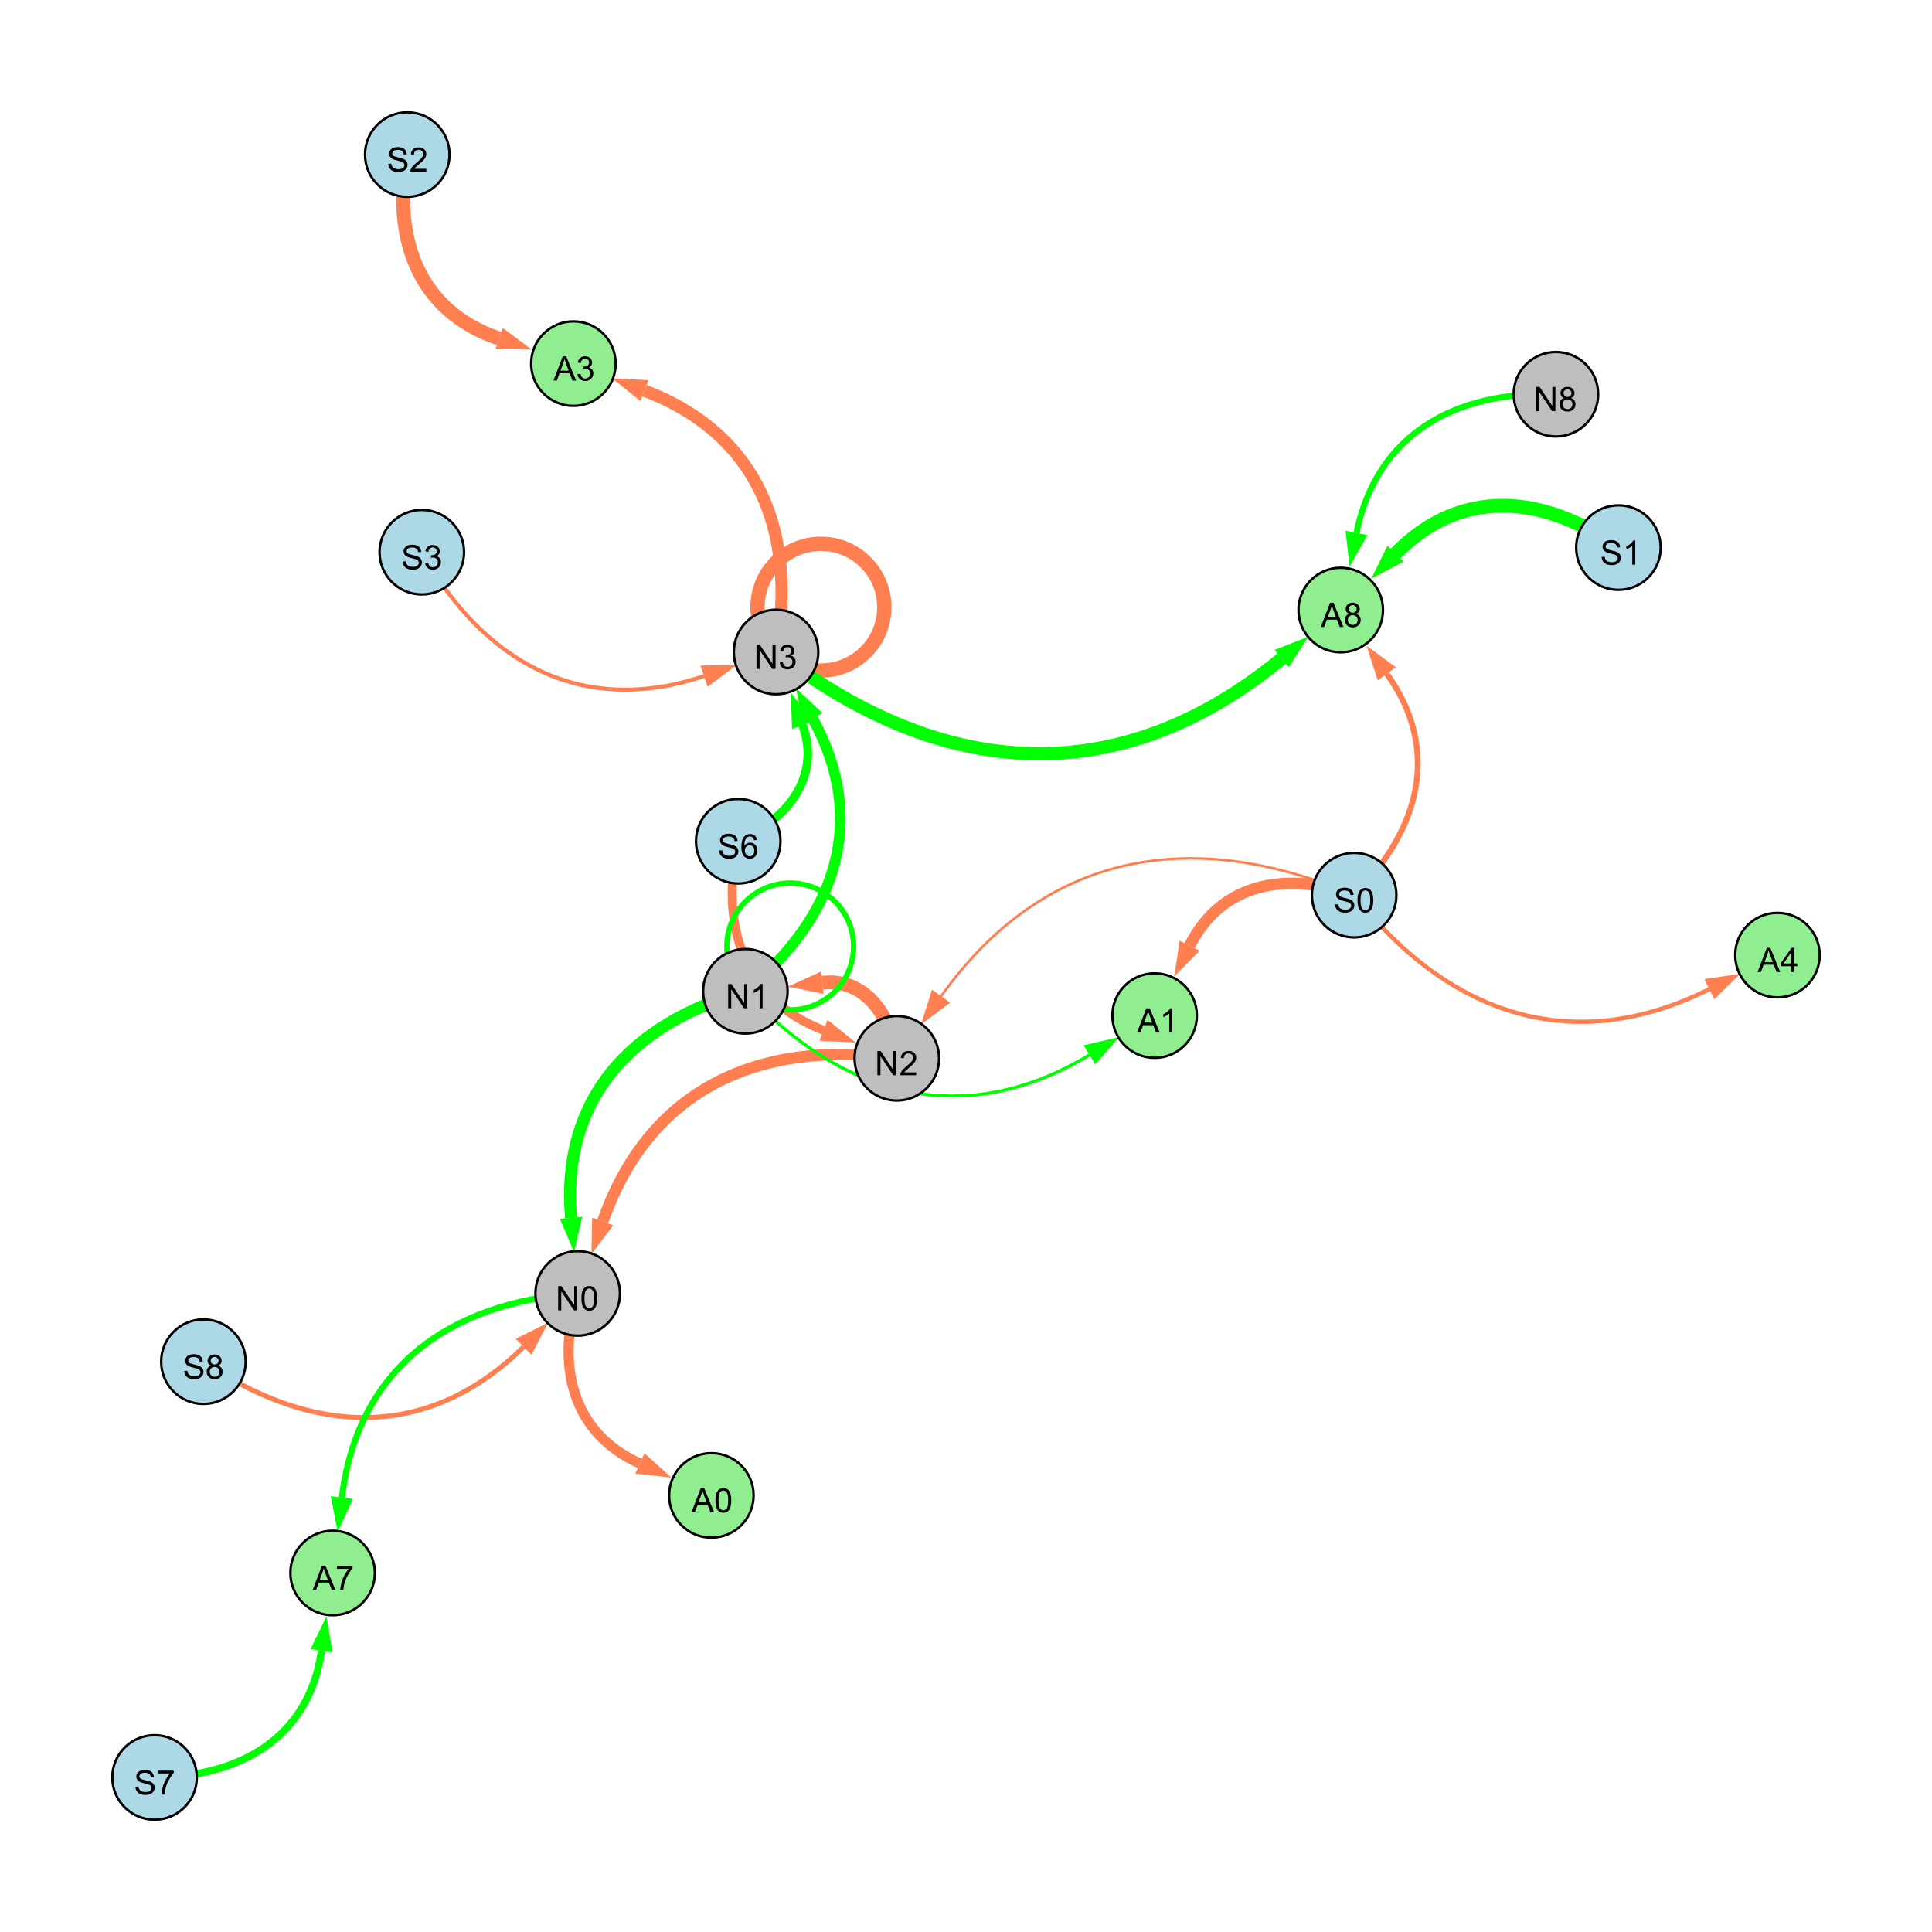 <?xml version="1.0" encoding="UTF-8"?>
<svg xmlns="http://www.w3.org/2000/svg" xmlns:xlink="http://www.w3.org/1999/xlink" width="800" height="800" viewBox="0 0 800 800">
<defs>
<g>
<g id="glyph-0-0">
<path d="M 0.629 -3.219 L 1.879 -3.328 C 1.938 -2.828 2.078 -2.418 2.293 -2.094 C 2.512 -1.773 2.848 -1.516 3.301 -1.316 C 3.758 -1.117 4.27 -1.02 4.84 -1.02 C 5.344 -1.02 5.793 -1.094 6.18 -1.242 C 6.566 -1.395 6.855 -1.602 7.043 -1.863 C 7.234 -2.125 7.328 -2.41 7.328 -2.719 C 7.328 -3.035 7.238 -3.309 7.055 -3.543 C 6.871 -3.777 6.57 -3.977 6.152 -4.137 C 5.883 -4.242 5.289 -4.402 4.367 -4.625 C 3.449 -4.844 2.805 -5.055 2.434 -5.25 C 1.953 -5.5 1.598 -5.812 1.363 -6.184 C 1.129 -6.555 1.012 -6.969 1.012 -7.43 C 1.012 -7.938 1.156 -8.41 1.441 -8.848 C 1.73 -9.289 2.148 -9.621 2.699 -9.852 C 3.25 -10.078 3.863 -10.191 4.539 -10.191 C 5.281 -10.191 5.938 -10.074 6.504 -9.832 C 7.07 -9.594 7.508 -9.242 7.812 -8.777 C 8.117 -8.312 8.281 -7.785 8.305 -7.199 L 7.035 -7.102 C 6.965 -7.734 6.734 -8.215 6.34 -8.539 C 5.945 -8.863 5.363 -9.023 4.594 -9.023 C 3.793 -9.023 3.207 -8.875 2.84 -8.582 C 2.473 -8.289 2.289 -7.934 2.289 -7.52 C 2.289 -7.16 2.422 -6.863 2.68 -6.633 C 2.934 -6.398 3.602 -6.16 4.68 -5.918 C 5.758 -5.672 6.496 -5.461 6.898 -5.277 C 7.48 -5.008 7.91 -4.668 8.188 -4.254 C 8.469 -3.844 8.605 -3.367 8.605 -2.828 C 8.605 -2.297 8.453 -1.793 8.148 -1.324 C 7.844 -0.852 7.406 -0.484 6.832 -0.223 C 6.262 0.039 5.617 0.172 4.902 0.172 C 3.996 0.172 3.234 0.039 2.621 -0.227 C 2.008 -0.488 1.527 -0.887 1.18 -1.418 C 0.832 -1.949 0.648 -2.551 0.629 -3.219 Z M 0.629 -3.219 "/>
</g>
<g id="glyph-0-1">
<path d="M 6.965 -7.566 L 5.742 -7.473 C 5.633 -7.953 5.477 -8.305 5.277 -8.523 C 4.945 -8.875 4.535 -9.051 4.047 -9.051 C 3.656 -9.051 3.312 -8.941 3.016 -8.723 C 2.629 -8.441 2.32 -8.027 2.098 -7.484 C 1.875 -6.941 1.758 -6.172 1.75 -5.168 C 2.047 -5.617 2.41 -5.953 2.836 -6.172 C 3.266 -6.391 3.715 -6.5 4.184 -6.5 C 5.004 -6.5 5.703 -6.199 6.277 -5.594 C 6.855 -4.992 7.145 -4.211 7.145 -3.254 C 7.145 -2.625 7.008 -2.039 6.738 -1.5 C 6.465 -0.961 6.094 -0.547 5.617 -0.258 C 5.145 0.027 4.609 0.172 4.008 0.172 C 2.98 0.172 2.145 -0.207 1.496 -0.961 C 0.852 -1.715 0.527 -2.957 0.527 -4.688 C 0.527 -6.625 0.883 -8.035 1.602 -8.914 C 2.223 -9.68 3.066 -10.062 4.121 -10.062 C 4.91 -10.062 5.555 -9.84 6.059 -9.398 C 6.562 -8.957 6.867 -8.348 6.965 -7.566 M 1.941 -3.246 C 1.941 -2.824 2.031 -2.418 2.211 -2.031 C 2.391 -1.645 2.645 -1.348 2.969 -1.145 C 3.289 -0.941 3.629 -0.84 3.984 -0.84 C 4.504 -0.84 4.953 -1.051 5.324 -1.469 C 5.699 -1.891 5.887 -2.457 5.887 -3.18 C 5.887 -3.871 5.699 -4.418 5.332 -4.816 C 4.961 -5.215 4.5 -5.414 3.938 -5.414 C 3.383 -5.414 2.91 -5.215 2.523 -4.816 C 2.137 -4.418 1.941 -3.895 1.941 -3.246 Z M 1.941 -3.246 "/>
</g>
<g id="glyph-0-2">
<path d="M 1.066 0 L 1.066 -10.023 L 2.426 -10.023 L 7.691 -2.152 L 7.691 -10.023 L 8.961 -10.023 L 8.961 0 L 7.602 0 L 2.336 -7.875 L 2.336 0 Z M 1.066 0 "/>
</g>
<g id="glyph-0-3">
<path d="M 7.047 -1.184 L 7.047 0 L 0.422 0 C 0.414 -0.297 0.461 -0.582 0.566 -0.855 C 0.734 -1.305 1.008 -1.75 1.379 -2.188 C 1.75 -2.625 2.285 -3.133 2.988 -3.703 C 4.078 -4.598 4.812 -5.305 5.195 -5.828 C 5.578 -6.348 5.77 -6.844 5.77 -7.309 C 5.77 -7.797 5.594 -8.207 5.246 -8.543 C 4.898 -8.875 4.445 -9.043 3.883 -9.043 C 3.289 -9.043 2.816 -8.867 2.461 -8.512 C 2.105 -8.156 1.926 -7.664 1.922 -7.035 L 0.656 -7.164 C 0.742 -8.109 1.07 -8.828 1.633 -9.32 C 2.199 -9.816 2.957 -10.062 3.91 -10.062 C 4.871 -10.062 5.633 -9.797 6.195 -9.262 C 6.754 -8.73 7.035 -8.07 7.035 -7.281 C 7.035 -6.879 6.953 -6.484 6.789 -6.098 C 6.625 -5.711 6.352 -5.301 5.973 -4.875 C 5.59 -4.445 4.957 -3.859 4.074 -3.109 C 3.336 -2.492 2.863 -2.07 2.652 -1.848 C 2.441 -1.629 2.27 -1.406 2.133 -1.184 Z M 7.047 -1.184 "/>
</g>
<g id="glyph-0-4">
<path d="M 0.582 -4.941 C 0.582 -6.129 0.703 -7.082 0.945 -7.805 C 1.191 -8.527 1.555 -9.082 2.035 -9.477 C 2.516 -9.867 3.121 -10.062 3.848 -10.062 C 4.387 -10.062 4.859 -9.953 5.266 -9.738 C 5.668 -9.52 6.004 -9.211 6.27 -8.801 C 6.531 -8.395 6.738 -7.898 6.891 -7.312 C 7.039 -6.727 7.117 -5.938 7.117 -4.941 C 7.117 -3.766 6.996 -2.816 6.754 -2.094 C 6.512 -1.371 6.152 -0.816 5.672 -0.422 C 5.191 -0.027 4.582 0.172 3.848 0.172 C 2.883 0.172 2.125 -0.176 1.57 -0.867 C 0.91 -1.703 0.582 -3.059 0.582 -4.941 M 1.844 -4.941 C 1.844 -3.297 2.039 -2.203 2.422 -1.656 C 2.809 -1.113 3.285 -0.84 3.848 -0.84 C 4.414 -0.84 4.891 -1.113 5.273 -1.66 C 5.66 -2.207 5.852 -3.301 5.852 -4.941 C 5.852 -6.594 5.66 -7.688 5.273 -8.23 C 4.891 -8.773 4.41 -9.043 3.836 -9.043 C 3.27 -9.043 2.82 -8.805 2.48 -8.328 C 2.059 -7.715 1.844 -6.586 1.844 -4.941 Z M 1.844 -4.941 "/>
</g>
<g id="glyph-0-5">
<path d="M 5.215 0 L 3.984 0 L 3.984 -7.84 C 3.688 -7.559 3.301 -7.277 2.82 -6.992 C 2.34 -6.711 1.906 -6.5 1.523 -6.359 L 1.523 -7.547 C 2.211 -7.871 2.812 -8.262 3.328 -8.723 C 3.844 -9.184 4.207 -9.629 4.422 -10.062 L 5.215 -10.062 Z M 5.215 0 "/>
</g>
<g id="glyph-0-6">
<path d="M 0.586 -2.645 L 1.82 -2.809 C 1.961 -2.113 2.199 -1.609 2.539 -1.301 C 2.879 -0.996 3.293 -0.84 3.781 -0.84 C 4.359 -0.84 4.848 -1.043 5.246 -1.441 C 5.645 -1.844 5.844 -2.34 5.844 -2.934 C 5.844 -3.496 5.66 -3.965 5.289 -4.332 C 4.922 -4.699 4.453 -4.883 3.883 -4.883 C 3.648 -4.883 3.359 -4.836 3.016 -4.742 L 3.152 -5.824 C 3.234 -5.816 3.301 -5.812 3.352 -5.812 C 3.875 -5.812 4.344 -5.945 4.766 -6.219 C 5.184 -6.492 5.395 -6.914 5.395 -7.484 C 5.395 -7.938 5.242 -8.309 4.938 -8.605 C 4.629 -8.902 4.234 -9.051 3.754 -9.051 C 3.273 -9.051 2.875 -8.898 2.555 -8.602 C 2.238 -8.297 2.031 -7.848 1.941 -7.246 L 0.711 -7.465 C 0.859 -8.289 1.203 -8.93 1.734 -9.383 C 2.27 -9.836 2.934 -10.062 3.727 -10.062 C 4.273 -10.062 4.777 -9.945 5.234 -9.711 C 5.695 -9.477 6.047 -9.156 6.293 -8.75 C 6.535 -8.344 6.656 -7.914 6.656 -7.457 C 6.656 -7.023 6.543 -6.629 6.309 -6.273 C 6.078 -5.918 5.734 -5.637 5.277 -5.43 C 5.871 -5.289 6.328 -5.008 6.656 -4.578 C 6.984 -4.145 7.148 -3.605 7.148 -2.961 C 7.148 -2.086 6.832 -1.344 6.195 -0.734 C 5.555 -0.125 4.75 0.18 3.773 0.18 C 2.895 0.18 2.164 -0.086 1.582 -0.609 C 1 -1.133 0.672 -1.812 0.586 -2.645 Z M 0.586 -2.645 "/>
</g>
<g id="glyph-0-7">
<path d="M 2.477 -5.434 C 1.965 -5.621 1.586 -5.887 1.34 -6.234 C 1.094 -6.582 0.969 -6.996 0.969 -7.477 C 0.969 -8.207 1.234 -8.82 1.758 -9.316 C 2.281 -9.812 2.977 -10.062 3.848 -10.062 C 4.723 -10.062 5.43 -9.809 5.961 -9.301 C 6.492 -8.793 6.762 -8.172 6.762 -7.445 C 6.762 -6.98 6.641 -6.574 6.395 -6.23 C 6.152 -5.887 5.781 -5.621 5.285 -5.434 C 5.898 -5.234 6.367 -4.91 6.688 -4.465 C 7.012 -4.016 7.172 -3.484 7.172 -2.863 C 7.172 -2.008 6.867 -1.289 6.262 -0.703 C 5.656 -0.121 4.859 0.172 3.867 0.172 C 2.879 0.172 2.082 -0.121 1.477 -0.707 C 0.871 -1.293 0.566 -2.023 0.566 -2.898 C 0.566 -3.551 0.734 -4.098 1.062 -4.535 C 1.395 -4.977 1.863 -5.273 2.477 -5.434 M 2.227 -7.52 C 2.227 -7.047 2.383 -6.656 2.688 -6.359 C 2.992 -6.055 3.387 -5.906 3.875 -5.906 C 4.352 -5.906 4.738 -6.055 5.043 -6.355 C 5.344 -6.652 5.496 -7.02 5.496 -7.453 C 5.496 -7.902 5.34 -8.281 5.027 -8.59 C 4.715 -8.898 4.328 -9.051 3.863 -9.051 C 3.395 -9.051 3.004 -8.898 2.695 -8.602 C 2.383 -8.297 2.227 -7.938 2.227 -7.52 M 1.832 -2.891 C 1.832 -2.539 1.914 -2.203 2.082 -1.875 C 2.246 -1.547 2.496 -1.289 2.824 -1.109 C 3.152 -0.93 3.504 -0.84 3.883 -0.84 C 4.469 -0.84 4.957 -1.031 5.34 -1.406 C 5.723 -1.785 5.914 -2.266 5.914 -2.852 C 5.914 -3.441 5.715 -3.934 5.32 -4.32 C 4.926 -4.707 4.434 -4.902 3.844 -4.902 C 3.262 -4.902 2.785 -4.711 2.402 -4.328 C 2.023 -3.945 1.832 -3.465 1.832 -2.891 Z M 1.832 -2.891 "/>
</g>
<g id="glyph-0-8">
<path d="M -0.02 0 L 3.828 -10.023 L 5.258 -10.023 L 9.359 0 L 7.848 0 L 6.68 -3.035 L 2.488 -3.035 L 1.387 0 L -0.02 0 M 2.871 -4.117 L 6.27 -4.117 L 5.223 -6.891 C 4.902 -7.734 4.668 -8.426 4.512 -8.969 C 4.383 -8.328 4.203 -7.688 3.973 -7.055 Z M 2.871 -4.117 "/>
</g>
<g id="glyph-0-9">
<path d="M 0.664 -8.711 L 0.664 -9.891 L 7.148 -9.891 L 7.148 -8.934 C 6.512 -8.254 5.879 -7.352 5.254 -6.227 C 4.625 -5.102 4.141 -3.945 3.801 -2.754 C 3.555 -1.918 3.398 -0.996 3.328 0 L 2.062 0 C 2.078 -0.789 2.234 -1.742 2.531 -2.859 C 2.824 -3.973 3.25 -5.051 3.805 -6.086 C 4.359 -7.125 4.945 -8 5.57 -8.711 Z M 0.664 -8.711 "/>
</g>
<g id="glyph-0-10">
<path d="M 4.523 0 L 4.523 -2.398 L 0.18 -2.398 L 0.18 -3.527 L 4.75 -10.023 L 5.758 -10.023 L 5.758 -3.527 L 7.109 -3.527 L 7.109 -2.398 L 5.758 -2.398 L 5.758 0 L 4.523 0 M 4.523 -3.527 L 4.523 -8.047 L 1.387 -3.527 Z M 4.523 -3.527 "/>
</g>
</g>
</defs>
<rect x="-80" y="-80" width="960" height="960" fill="rgb(100%, 100%, 100%)" fill-opacity="1"/>
<path fill="none" stroke-width="3.707" stroke-linecap="butt" stroke-linejoin="miter" stroke="rgb(100%, 49.804%, 31.373%)" stroke-opacity="1" stroke-miterlimit="10" d="M 305.684 348.34 C 297.891 383.254 307.906 413.926 341 426.598 "/>
<path fill-rule="nonzero" fill="rgb(100%, 49.804%, 31.373%)" fill-opacity="1" d="M 354.324 431.695 L 339.344 430.926 L 342.656 422.266 L 354.324 431.695 "/>
<path fill="none" stroke-width="4.771" stroke-linecap="butt" stroke-linejoin="miter" stroke="rgb(100%, 49.804%, 31.373%)" stroke-opacity="1" stroke-miterlimit="10" d="M 371.355 438.219 C 313.859 430.309 268.598 451.219 249.57 505.824 "/>
<path fill-rule="nonzero" fill="rgb(100%, 49.804%, 31.373%)" fill-opacity="1" d="M 244.879 519.297 L 245.195 504.301 L 253.949 507.352 L 244.879 519.297 "/>
<path fill="none" stroke-width="5.008" stroke-linecap="butt" stroke-linejoin="miter" stroke="rgb(0%, 100%, 0%)" stroke-opacity="1" stroke-miterlimit="10" d="M 308.648 410.473 C 261.141 423.691 232.188 455.387 236.469 504.27 "/>
<path fill-rule="nonzero" fill="rgb(0%, 100%, 0%)" fill-opacity="1" d="M 237.711 518.48 L 231.852 504.672 L 241.086 503.863 L 237.711 518.48 "/>
<path fill="none" stroke-width="5.736" stroke-linecap="butt" stroke-linejoin="miter" stroke="rgb(100%, 49.804%, 31.373%)" stroke-opacity="1" stroke-miterlimit="10" d="M 371.355 438.219 C 368.871 420.062 358.047 404.973 340.441 406.934 "/>
<path fill-rule="nonzero" fill="rgb(100%, 49.804%, 31.373%)" fill-opacity="1" d="M 326.262 408.512 L 339.93 402.324 L 340.953 411.539 L 326.262 408.512 "/>
<path fill="none" stroke-width="4.437" stroke-linecap="butt" stroke-linejoin="miter" stroke="rgb(0%, 100%, 0%)" stroke-opacity="1" stroke-miterlimit="10" d="M 308.648 410.473 C 346.176 379.777 359.762 339.758 336.504 297.504 "/>
<path fill-rule="nonzero" fill="rgb(0%, 100%, 0%)" fill-opacity="1" d="M 329.625 285.008 L 340.566 295.27 L 332.445 299.738 L 329.625 285.008 "/>
<path fill="none" stroke-width="3.54" stroke-linecap="butt" stroke-linejoin="miter" stroke="rgb(0%, 100%, 0%)" stroke-opacity="1" stroke-miterlimit="10" d="M 305.684 348.34 C 326.59 338.961 339.949 321.301 332.316 300.23 "/>
<path fill-rule="nonzero" fill="rgb(0%, 100%, 0%)" fill-opacity="1" d="M 327.457 286.816 L 336.676 298.652 L 327.957 301.809 L 327.457 286.816 "/>
<path fill="none" stroke-width="5.932" stroke-linecap="butt" stroke-linejoin="miter" stroke="rgb(100%, 49.804%, 31.373%)" stroke-opacity="1" stroke-miterlimit="10" d="M 366.168 251.418 C 366.168 265.918 354.414 277.668 339.918 277.668 C 325.422 277.668 313.668 265.918 313.668 251.418 C 313.668 236.922 325.422 225.168 339.918 225.168 C 354.414 225.168 366.168 236.922 366.168 251.418 "/>
<path fill="none" stroke-width="1.647" stroke-linecap="butt" stroke-linejoin="miter" stroke="rgb(100%, 49.804%, 31.373%)" stroke-opacity="1" stroke-miterlimit="10" d="M 174.664 228.645 C 200.789 274.961 241.301 296.734 291.52 279.953 "/>
<path fill-rule="nonzero" fill="rgb(100%, 49.804%, 31.373%)" fill-opacity="1" d="M 305.047 275.434 L 292.988 284.352 L 290.047 275.559 L 305.047 275.434 "/>
<path fill="none" stroke-width="2.027" stroke-linecap="butt" stroke-linejoin="miter" stroke="rgb(100%, 49.804%, 31.373%)" stroke-opacity="1" stroke-miterlimit="10" d="M 84.234 563.84 C 129.965 594.938 177.625 596.395 216.812 557.691 "/>
<path fill-rule="nonzero" fill="rgb(100%, 49.804%, 31.373%)" fill-opacity="1" d="M 226.961 547.668 L 220.07 560.992 L 213.555 554.395 L 226.961 547.668 "/>
<path fill="none" stroke-width="1.035" stroke-linecap="butt" stroke-linejoin="miter" stroke="rgb(100%, 49.804%, 31.373%)" stroke-opacity="1" stroke-miterlimit="10" d="M 560.73 370.668 C 493.266 341.852 432.195 352.898 389.699 412.492 "/>
<path fill-rule="nonzero" fill="rgb(100%, 49.804%, 31.373%)" fill-opacity="1" d="M 381.418 424.105 L 385.926 409.801 L 393.473 415.184 L 381.418 424.105 "/>
<path fill="none" stroke-width="2.207" stroke-linecap="butt" stroke-linejoin="miter" stroke="rgb(0%, 100%, 0%)" stroke-opacity="1" stroke-miterlimit="10" d="M 353.461 391.91 C 353.461 406.406 341.711 418.16 327.211 418.16 C 312.715 418.16 300.961 406.406 300.961 391.91 C 300.961 377.41 312.715 365.66 327.211 365.66 C 341.711 365.66 353.461 377.41 353.461 391.91 "/>
<path fill="none" stroke-width="2.414" stroke-linecap="butt" stroke-linejoin="miter" stroke="rgb(100%, 49.804%, 31.373%)" stroke-opacity="1" stroke-miterlimit="10" d="M 560.73 370.668 C 588.152 343.48 596.648 310.031 574.23 278.984 "/>
<path fill-rule="nonzero" fill="rgb(100%, 49.804%, 31.373%)" fill-opacity="1" d="M 565.879 267.418 L 577.988 276.27 L 570.473 281.699 L 565.879 267.418 "/>
<path fill="none" stroke-width="4.768" stroke-linecap="butt" stroke-linejoin="miter" stroke="rgb(100%, 49.804%, 31.373%)" stroke-opacity="1" stroke-miterlimit="10" d="M 560.73 370.668 C 532.797 360.613 505.754 365.41 492.621 391.59 "/>
<path fill-rule="nonzero" fill="rgb(100%, 49.804%, 31.373%)" fill-opacity="1" d="M 486.227 404.344 L 488.48 389.512 L 496.766 393.668 L 486.227 404.344 "/>
<path fill="none" stroke-width="3.018" stroke-linecap="butt" stroke-linejoin="miter" stroke="rgb(0%, 100%, 0%)" stroke-opacity="1" stroke-miterlimit="10" d="M 64 736 C 100.168 735.789 128.082 718.988 133.145 683.512 "/>
<path fill-rule="nonzero" fill="rgb(0%, 100%, 0%)" fill-opacity="1" d="M 135.156 669.391 L 137.73 684.168 L 128.555 682.859 L 135.156 669.391 "/>
<path fill="none" stroke-width="1.758" stroke-linecap="butt" stroke-linejoin="miter" stroke="rgb(100%, 49.804%, 31.373%)" stroke-opacity="1" stroke-miterlimit="10" d="M 560.73 370.668 C 600.02 420.402 651.25 437.812 707.781 409.586 "/>
<path fill-rule="nonzero" fill="rgb(100%, 49.804%, 31.373%)" fill-opacity="1" d="M 720.547 403.215 L 709.852 413.734 L 705.711 405.438 L 720.547 403.215 "/>
<path fill="none" stroke-width="2.563" stroke-linecap="butt" stroke-linejoin="miter" stroke="rgb(0%, 100%, 0%)" stroke-opacity="1" stroke-miterlimit="10" d="M 239.207 535.574 C 185.531 539.336 148.09 566.91 141.566 620.098 "/>
<path fill-rule="nonzero" fill="rgb(0%, 100%, 0%)" fill-opacity="1" d="M 139.828 634.258 L 136.965 619.531 L 146.168 620.66 L 139.828 634.258 "/>
<path fill="none" stroke-width="3.666" stroke-linecap="butt" stroke-linejoin="miter" stroke="rgb(100%, 49.804%, 31.373%)" stroke-opacity="1" stroke-miterlimit="10" d="M 670.152 226.742 C 638.762 204.508 604.465 201.91 577.867 229.258 "/>
<path fill-rule="nonzero" fill="rgb(100%, 49.804%, 31.373%)" fill-opacity="1" d="M 567.922 239.484 L 574.543 226.027 L 581.188 232.492 L 567.922 239.484 "/>
<path fill="none" stroke-width="1.3" stroke-linecap="butt" stroke-linejoin="miter" stroke="rgb(0%, 100%, 0%)" stroke-opacity="1" stroke-miterlimit="10" d="M 308.648 410.473 C 349.555 454.867 399.602 467.883 451.121 436.809 "/>
<path fill-rule="nonzero" fill="rgb(0%, 100%, 0%)" fill-opacity="1" d="M 463.336 429.438 L 453.516 440.777 L 448.727 432.836 L 463.336 429.438 "/>
<path fill="none" stroke-width="5.476" stroke-linecap="butt" stroke-linejoin="miter" stroke="rgb(0%, 100%, 0%)" stroke-opacity="1" stroke-miterlimit="10" d="M 321.355 269.98 C 390.465 323.227 463.43 328 530.715 272.695 "/>
<path fill-rule="nonzero" fill="rgb(0%, 100%, 0%)" fill-opacity="1" d="M 541.734 263.637 L 533.656 276.277 L 527.773 269.113 L 541.734 263.637 "/>
<path fill="none" stroke-width="5.78" stroke-linecap="butt" stroke-linejoin="miter" stroke="rgb(100%, 49.804%, 31.373%)" stroke-opacity="1" stroke-miterlimit="10" d="M 168.645 64 C 162.266 98.891 173.363 128.93 206.641 140.172 "/>
<path fill-rule="nonzero" fill="rgb(100%, 49.804%, 31.373%)" fill-opacity="1" d="M 220.156 144.734 L 205.16 144.562 L 208.125 135.777 L 220.156 144.734 "/>
<path fill="none" stroke-width="5.063" stroke-linecap="butt" stroke-linejoin="miter" stroke="rgb(100%, 49.804%, 31.373%)" stroke-opacity="1" stroke-miterlimit="10" d="M 321.355 269.98 C 330.238 220.266 313.805 179.586 266.816 161.734 "/>
<path fill-rule="nonzero" fill="rgb(100%, 49.804%, 31.373%)" fill-opacity="1" d="M 253.48 156.668 L 268.465 157.402 L 265.172 166.066 L 253.48 156.668 "/>
<path fill="none" stroke-width="5.72" stroke-linecap="butt" stroke-linejoin="miter" stroke="rgb(0%, 100%, 0%)" stroke-opacity="1" stroke-miterlimit="10" d="M 670.152 226.742 C 638.762 204.508 604.465 201.91 577.867 229.258 "/>
<path fill-rule="nonzero" fill="rgb(0%, 100%, 0%)" fill-opacity="1" d="M 567.922 239.484 L 574.543 226.027 L 581.188 232.492 L 567.922 239.484 "/>
<path fill="none" stroke-width="2.509" stroke-linecap="butt" stroke-linejoin="miter" stroke="rgb(0%, 100%, 0%)" stroke-opacity="1" stroke-miterlimit="10" d="M 644.27 163.25 C 602.395 161.738 570.012 179.879 561.691 220.648 "/>
<path fill-rule="nonzero" fill="rgb(0%, 100%, 0%)" fill-opacity="1" d="M 558.84 234.625 L 557.152 219.723 L 566.234 221.574 L 558.84 234.625 "/>
<path fill="none" stroke-width="4.194" stroke-linecap="butt" stroke-linejoin="miter" stroke="rgb(100%, 49.804%, 31.373%)" stroke-opacity="1" stroke-miterlimit="10" d="M 239.207 535.574 C 230.191 565.484 236.789 593.402 264.965 605.988 "/>
<path fill-rule="nonzero" fill="rgb(100%, 49.804%, 31.373%)" fill-opacity="1" d="M 277.992 611.805 L 263.074 610.219 L 266.855 601.754 L 277.992 611.805 "/>
<path fill-rule="nonzero" fill="rgb(67.843%, 84.706%, 90.196%)" fill-opacity="1" stroke-width="1" stroke-linecap="butt" stroke-linejoin="miter" stroke="rgb(0%, 0%, 0%)" stroke-opacity="1" stroke-miterlimit="10" d="M 323.184 348.34 C 323.184 358.004 315.352 365.84 305.684 365.84 C 296.02 365.84 288.184 358.004 288.184 348.34 C 288.184 338.672 296.02 330.84 305.684 330.84 C 315.352 330.84 323.184 338.672 323.184 348.34 "/>
<path fill-rule="nonzero" fill="rgb(74.51%, 74.51%, 74.51%)" fill-opacity="1" stroke-width="1" stroke-linecap="butt" stroke-linejoin="miter" stroke="rgb(0%, 0%, 0%)" stroke-opacity="1" stroke-miterlimit="10" d="M 388.855 438.219 C 388.855 447.883 381.02 455.719 371.355 455.719 C 361.688 455.719 353.855 447.883 353.855 438.219 C 353.855 428.555 361.688 420.719 371.355 420.719 C 381.02 420.719 388.855 428.555 388.855 438.219 "/>
<path fill-rule="nonzero" fill="rgb(74.51%, 74.51%, 74.51%)" fill-opacity="1" stroke-width="1" stroke-linecap="butt" stroke-linejoin="miter" stroke="rgb(0%, 0%, 0%)" stroke-opacity="1" stroke-miterlimit="10" d="M 256.707 535.574 C 256.707 545.238 248.875 553.074 239.207 553.074 C 229.543 553.074 221.707 545.238 221.707 535.574 C 221.707 525.906 229.543 518.074 239.207 518.074 C 248.875 518.074 256.707 525.906 256.707 535.574 "/>
<path fill-rule="nonzero" fill="rgb(74.51%, 74.51%, 74.51%)" fill-opacity="1" stroke-width="1" stroke-linecap="butt" stroke-linejoin="miter" stroke="rgb(0%, 0%, 0%)" stroke-opacity="1" stroke-miterlimit="10" d="M 326.148 410.473 C 326.148 420.137 318.316 427.973 308.648 427.973 C 298.984 427.973 291.148 420.137 291.148 410.473 C 291.148 400.805 298.984 392.973 308.648 392.973 C 318.316 392.973 326.148 400.805 326.148 410.473 "/>
<path fill-rule="nonzero" fill="rgb(74.51%, 74.51%, 74.51%)" fill-opacity="1" stroke-width="1" stroke-linecap="butt" stroke-linejoin="miter" stroke="rgb(0%, 0%, 0%)" stroke-opacity="1" stroke-miterlimit="10" d="M 338.855 269.98 C 338.855 279.645 331.023 287.48 321.355 287.48 C 311.691 287.48 303.855 279.645 303.855 269.98 C 303.855 260.316 311.691 252.48 321.355 252.48 C 331.023 252.48 338.855 260.316 338.855 269.98 "/>
<path fill-rule="nonzero" fill="rgb(67.843%, 84.706%, 90.196%)" fill-opacity="1" stroke-width="1" stroke-linecap="butt" stroke-linejoin="miter" stroke="rgb(0%, 0%, 0%)" stroke-opacity="1" stroke-miterlimit="10" d="M 192.164 228.645 C 192.164 238.312 184.328 246.145 174.664 246.145 C 165 246.145 157.164 238.312 157.164 228.645 C 157.164 218.98 165 211.145 174.664 211.145 C 184.328 211.145 192.164 218.98 192.164 228.645 "/>
<path fill-rule="nonzero" fill="rgb(67.843%, 84.706%, 90.196%)" fill-opacity="1" stroke-width="1" stroke-linecap="butt" stroke-linejoin="miter" stroke="rgb(0%, 0%, 0%)" stroke-opacity="1" stroke-miterlimit="10" d="M 101.734 563.84 C 101.734 573.508 93.902 581.34 84.234 581.34 C 74.57 581.34 66.734 573.508 66.734 563.84 C 66.734 554.176 74.57 546.34 84.234 546.34 C 93.902 546.34 101.734 554.176 101.734 563.84 "/>
<path fill-rule="nonzero" fill="rgb(67.843%, 84.706%, 90.196%)" fill-opacity="1" stroke-width="1" stroke-linecap="butt" stroke-linejoin="miter" stroke="rgb(0%, 0%, 0%)" stroke-opacity="1" stroke-miterlimit="10" d="M 578.23 370.668 C 578.23 380.332 570.395 388.168 560.73 388.168 C 551.066 388.168 543.23 380.332 543.23 370.668 C 543.23 361 551.066 353.168 560.73 353.168 C 570.395 353.168 578.23 361 578.23 370.668 "/>
<path fill-rule="nonzero" fill="rgb(56.471%, 93.333%, 56.471%)" fill-opacity="1" stroke-width="1" stroke-linecap="butt" stroke-linejoin="miter" stroke="rgb(0%, 0%, 0%)" stroke-opacity="1" stroke-miterlimit="10" d="M 572.672 252.594 C 572.672 262.258 564.836 270.094 555.172 270.094 C 545.508 270.094 537.672 262.258 537.672 252.594 C 537.672 242.93 545.508 235.094 555.172 235.094 C 564.836 235.094 572.672 242.93 572.672 252.594 "/>
<path fill-rule="nonzero" fill="rgb(56.471%, 93.333%, 56.471%)" fill-opacity="1" stroke-width="1" stroke-linecap="butt" stroke-linejoin="miter" stroke="rgb(0%, 0%, 0%)" stroke-opacity="1" stroke-miterlimit="10" d="M 495.605 420.527 C 495.605 430.191 487.773 438.027 478.105 438.027 C 468.441 438.027 460.605 430.191 460.605 420.527 C 460.605 410.863 468.441 403.027 478.105 403.027 C 487.773 403.027 495.605 410.863 495.605 420.527 "/>
<path fill-rule="nonzero" fill="rgb(67.843%, 84.706%, 90.196%)" fill-opacity="1" stroke-width="1" stroke-linecap="butt" stroke-linejoin="miter" stroke="rgb(0%, 0%, 0%)" stroke-opacity="1" stroke-miterlimit="10" d="M 81.5 736 C 81.5 745.664 73.664 753.5 64 753.5 C 54.336 753.5 46.5 745.664 46.5 736 C 46.5 726.336 54.336 718.5 64 718.5 C 73.664 718.5 81.5 726.336 81.5 736 "/>
<path fill-rule="nonzero" fill="rgb(56.471%, 93.333%, 56.471%)" fill-opacity="1" stroke-width="1" stroke-linecap="butt" stroke-linejoin="miter" stroke="rgb(0%, 0%, 0%)" stroke-opacity="1" stroke-miterlimit="10" d="M 155.234 651.328 C 155.234 660.996 147.398 668.828 137.734 668.828 C 128.07 668.828 120.234 660.996 120.234 651.328 C 120.234 641.664 128.07 633.828 137.734 633.828 C 147.398 633.828 155.234 641.664 155.234 651.328 "/>
<path fill-rule="nonzero" fill="rgb(56.471%, 93.333%, 56.471%)" fill-opacity="1" stroke-width="1" stroke-linecap="butt" stroke-linejoin="miter" stroke="rgb(0%, 0%, 0%)" stroke-opacity="1" stroke-miterlimit="10" d="M 753.5 395.496 C 753.5 405.16 745.664 412.996 736 412.996 C 726.336 412.996 718.5 405.16 718.5 395.496 C 718.5 385.832 726.336 377.996 736 377.996 C 745.664 377.996 753.5 385.832 753.5 395.496 "/>
<path fill-rule="nonzero" fill="rgb(67.843%, 84.706%, 90.196%)" fill-opacity="1" stroke-width="1" stroke-linecap="butt" stroke-linejoin="miter" stroke="rgb(0%, 0%, 0%)" stroke-opacity="1" stroke-miterlimit="10" d="M 687.652 226.742 C 687.652 236.406 679.816 244.242 670.152 244.242 C 660.488 244.242 652.652 236.406 652.652 226.742 C 652.652 217.078 660.488 209.242 670.152 209.242 C 679.816 209.242 687.652 217.078 687.652 226.742 "/>
<path fill-rule="nonzero" fill="rgb(67.843%, 84.706%, 90.196%)" fill-opacity="1" stroke-width="1" stroke-linecap="butt" stroke-linejoin="miter" stroke="rgb(0%, 0%, 0%)" stroke-opacity="1" stroke-miterlimit="10" d="M 186.145 64 C 186.145 73.664 178.309 81.5 168.645 81.5 C 158.977 81.5 151.145 73.664 151.145 64 C 151.145 54.336 158.977 46.5 168.645 46.5 C 178.309 46.5 186.145 54.336 186.145 64 "/>
<path fill-rule="nonzero" fill="rgb(56.471%, 93.333%, 56.471%)" fill-opacity="1" stroke-width="1" stroke-linecap="butt" stroke-linejoin="miter" stroke="rgb(0%, 0%, 0%)" stroke-opacity="1" stroke-miterlimit="10" d="M 254.93 150.57 C 254.93 160.234 247.094 168.07 237.43 168.07 C 227.766 168.07 219.93 160.234 219.93 150.57 C 219.93 140.902 227.766 133.07 237.43 133.07 C 247.094 133.07 254.93 140.902 254.93 150.57 "/>
<path fill-rule="nonzero" fill="rgb(74.51%, 74.51%, 74.51%)" fill-opacity="1" stroke-width="1" stroke-linecap="butt" stroke-linejoin="miter" stroke="rgb(0%, 0%, 0%)" stroke-opacity="1" stroke-miterlimit="10" d="M 661.77 163.25 C 661.77 172.914 653.934 180.75 644.27 180.75 C 634.602 180.75 626.77 172.914 626.77 163.25 C 626.77 153.582 634.602 145.75 644.27 145.75 C 653.934 145.75 661.77 153.582 661.77 163.25 "/>
<path fill-rule="nonzero" fill="rgb(56.471%, 93.333%, 56.471%)" fill-opacity="1" stroke-width="1" stroke-linecap="butt" stroke-linejoin="miter" stroke="rgb(0%, 0%, 0%)" stroke-opacity="1" stroke-miterlimit="10" d="M 312.059 619.203 C 312.059 628.867 304.223 636.703 294.559 636.703 C 284.895 636.703 277.059 628.867 277.059 619.203 C 277.059 609.539 284.895 601.703 294.559 601.703 C 304.223 601.703 312.059 609.539 312.059 619.203 "/>
<g fill="rgb(0%, 0%, 0%)" fill-opacity="1">
<use xlink:href="#glyph-0-0" x="297.129" y="355.418"/>
<use xlink:href="#glyph-0-1" x="306.467" y="355.418"/>
</g>
<g fill="rgb(0%, 0%, 0%)" fill-opacity="1">
<use xlink:href="#glyph-0-2" x="362.242" y="445.23"/>
<use xlink:href="#glyph-0-3" x="372.353" y="445.23"/>
</g>
<g fill="rgb(0%, 0%, 0%)" fill-opacity="1">
<use xlink:href="#glyph-0-2" x="230.062" y="542.586"/>
<use xlink:href="#glyph-0-4" x="240.173" y="542.586"/>
</g>
<g fill="rgb(0%, 0%, 0%)" fill-opacity="1">
<use xlink:href="#glyph-0-2" x="300.453" y="417.484"/>
<use xlink:href="#glyph-0-5" x="310.563" y="417.484"/>
</g>
<g fill="rgb(0%, 0%, 0%)" fill-opacity="1">
<use xlink:href="#glyph-0-2" x="312.191" y="276.996"/>
<use xlink:href="#glyph-0-6" x="322.302" y="276.996"/>
</g>
<g fill="rgb(0%, 0%, 0%)" fill-opacity="1">
<use xlink:href="#glyph-0-0" x="166.105" y="235.727"/>
<use xlink:href="#glyph-0-6" x="175.443" y="235.727"/>
</g>
<g fill="rgb(0%, 0%, 0%)" fill-opacity="1">
<use xlink:href="#glyph-0-0" x="75.668" y="570.922"/>
<use xlink:href="#glyph-0-7" x="85.006" y="570.922"/>
</g>
<g fill="rgb(0%, 0%, 0%)" fill-opacity="1">
<use xlink:href="#glyph-0-0" x="552.191" y="377.746"/>
<use xlink:href="#glyph-0-4" x="561.529" y="377.746"/>
</g>
<g fill="rgb(0%, 0%, 0%)" fill-opacity="1">
<use xlink:href="#glyph-0-8" x="546.93" y="259.609"/>
<use xlink:href="#glyph-0-7" x="556.268" y="259.609"/>
</g>
<g fill="rgb(0%, 0%, 0%)" fill-opacity="1">
<use xlink:href="#glyph-0-8" x="470.84" y="427.543"/>
<use xlink:href="#glyph-0-5" x="480.178" y="427.543"/>
</g>
<g fill="rgb(0%, 0%, 0%)" fill-opacity="1">
<use xlink:href="#glyph-0-0" x="55.441" y="743.078"/>
<use xlink:href="#glyph-0-9" x="64.779" y="743.078"/>
</g>
<g fill="rgb(0%, 0%, 0%)" fill-opacity="1">
<use xlink:href="#glyph-0-8" x="129.5" y="658.324"/>
<use xlink:href="#glyph-0-9" x="138.838" y="658.324"/>
</g>
<g fill="rgb(0%, 0%, 0%)" fill-opacity="1">
<use xlink:href="#glyph-0-8" x="727.785" y="402.492"/>
<use xlink:href="#glyph-0-10" x="737.123" y="402.492"/>
</g>
<g fill="rgb(0%, 0%, 0%)" fill-opacity="1">
<use xlink:href="#glyph-0-0" x="662.562" y="233.82"/>
<use xlink:href="#glyph-0-5" x="671.9" y="233.82"/>
</g>
<g fill="rgb(0%, 0%, 0%)" fill-opacity="1">
<use xlink:href="#glyph-0-0" x="160.137" y="71.078"/>
<use xlink:href="#glyph-0-3" x="169.475" y="71.078"/>
</g>
<g fill="rgb(0%, 0%, 0%)" fill-opacity="1">
<use xlink:href="#glyph-0-8" x="229.195" y="157.582"/>
<use xlink:href="#glyph-0-6" x="238.533" y="157.582"/>
</g>
<g fill="rgb(0%, 0%, 0%)" fill-opacity="1">
<use xlink:href="#glyph-0-2" x="635.094" y="170.262"/>
<use xlink:href="#glyph-0-7" x="645.204" y="170.262"/>
</g>
<g fill="rgb(0%, 0%, 0%)" fill-opacity="1">
<use xlink:href="#glyph-0-8" x="286.34" y="626.219"/>
<use xlink:href="#glyph-0-4" x="295.678" y="626.219"/>
</g>
</svg>
